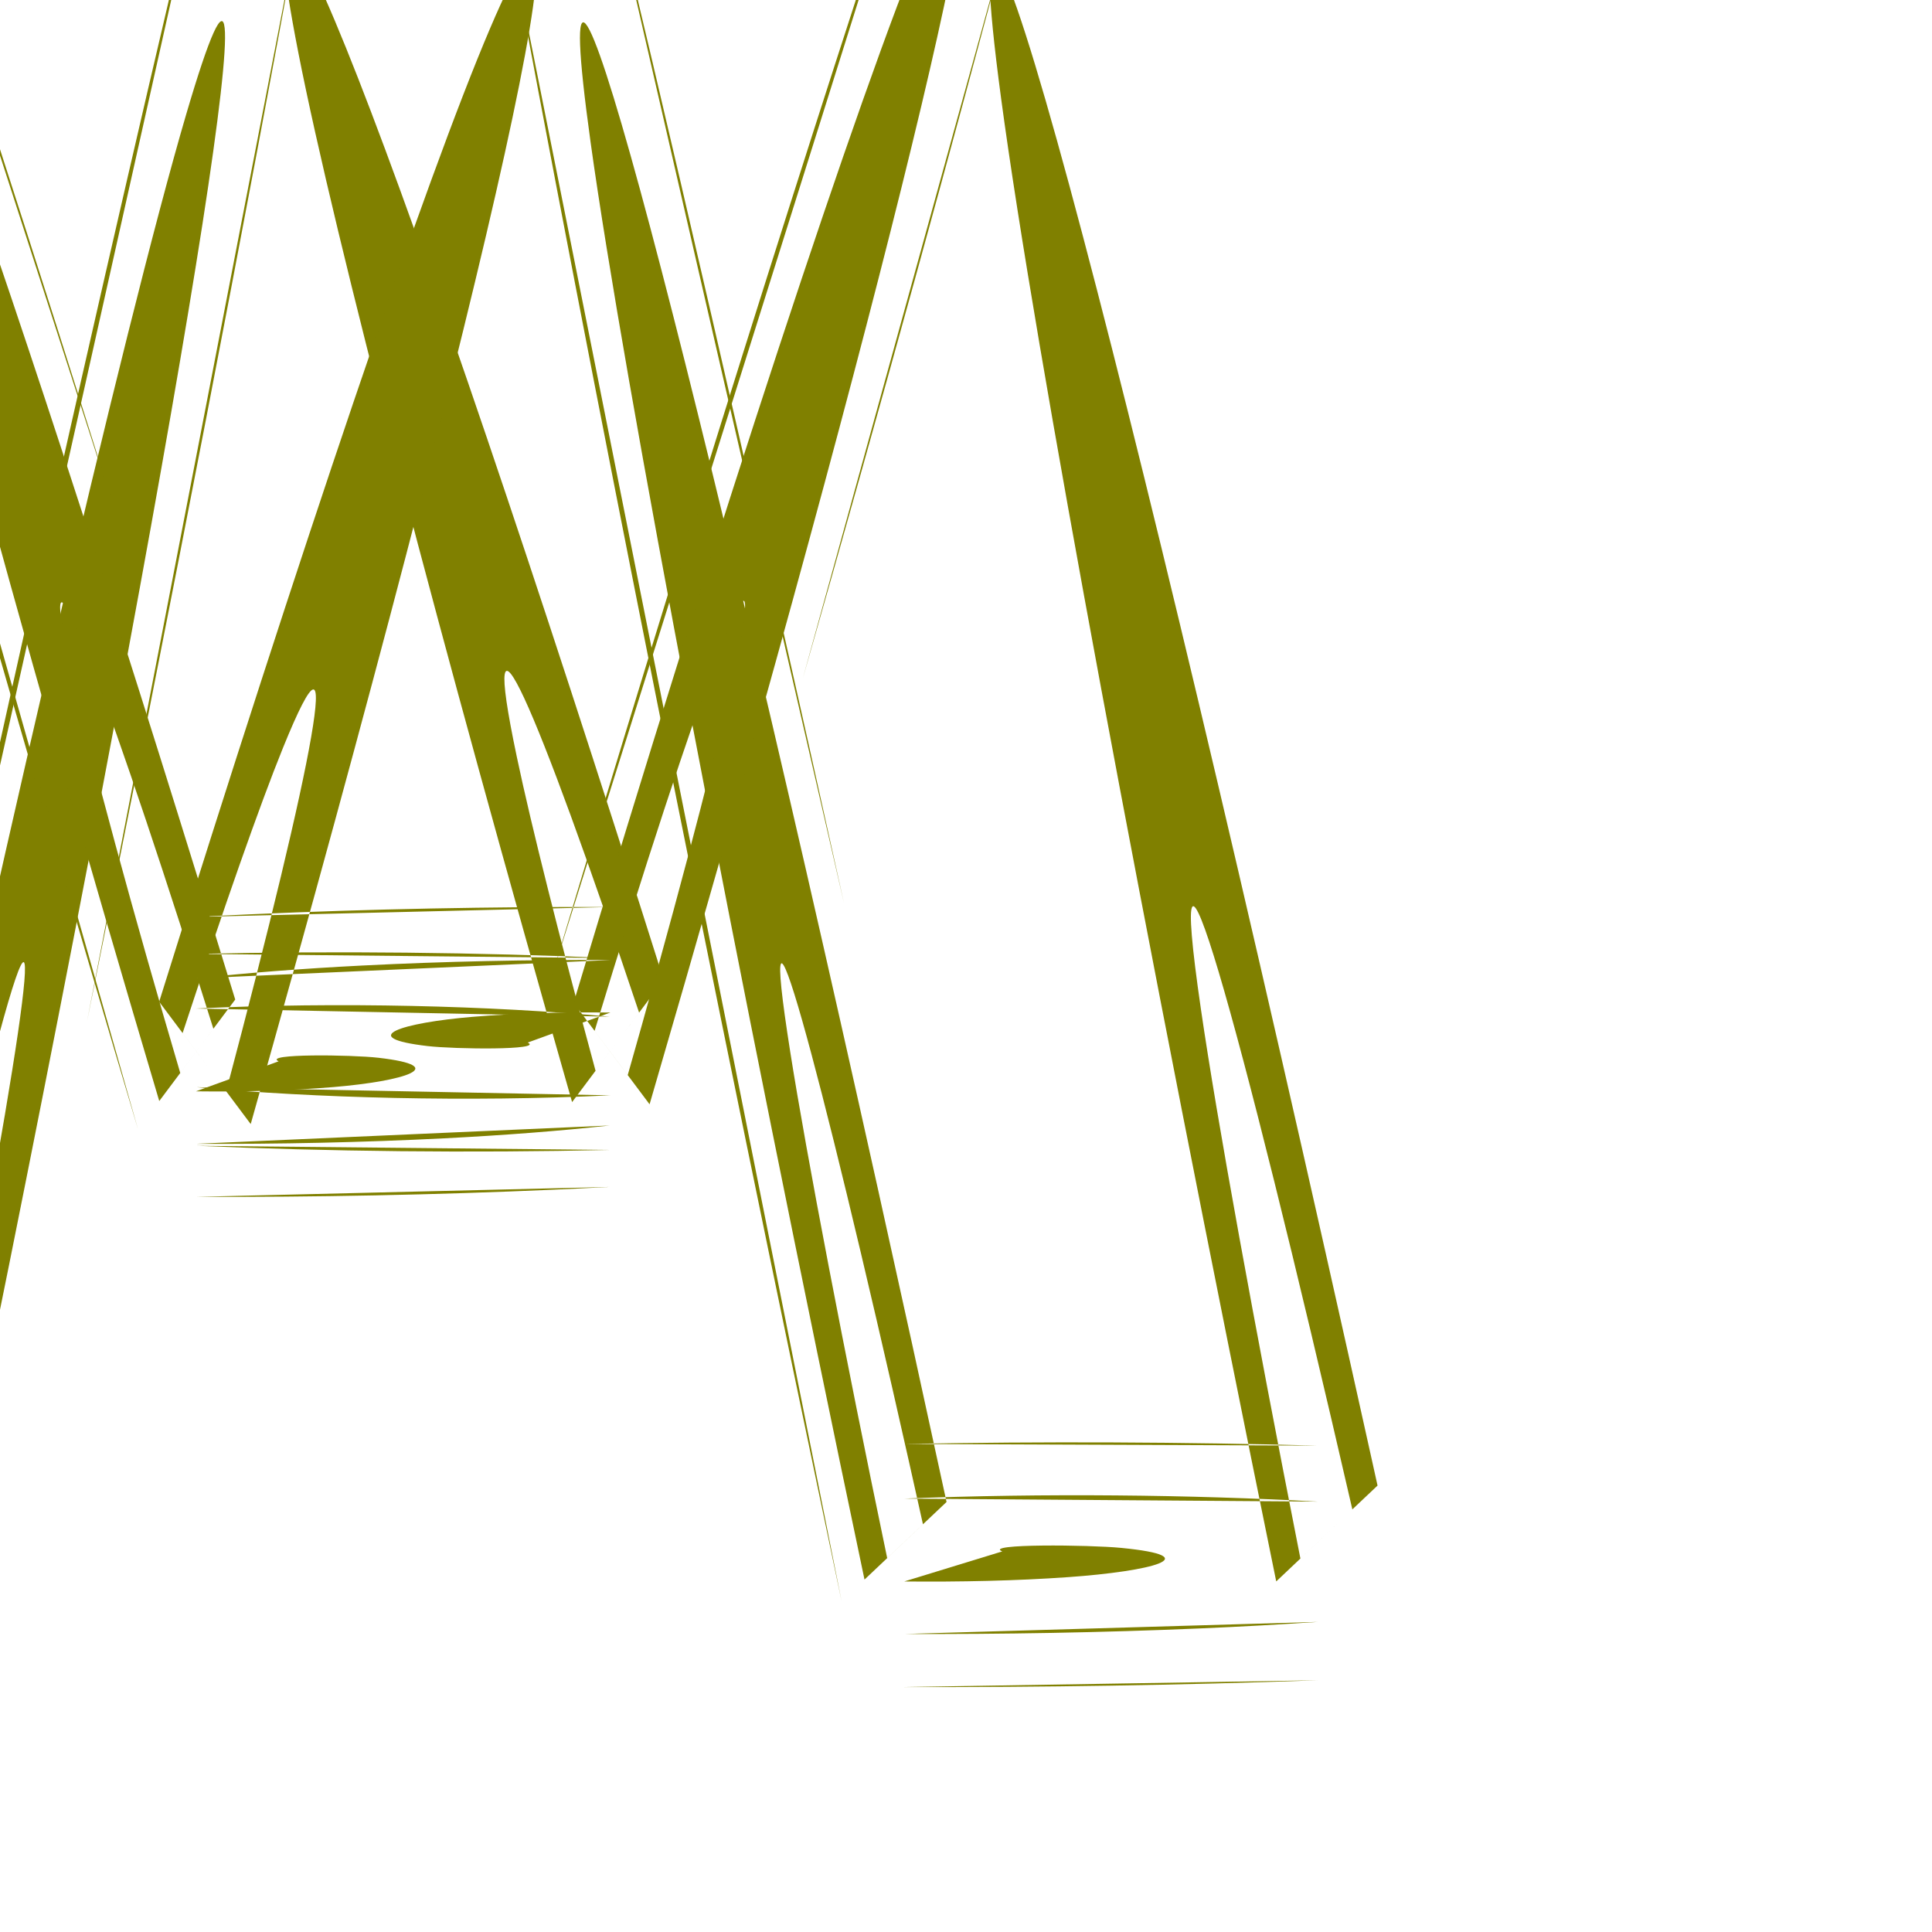 <?xml version="1.0" encoding="UTF-8" standalone="no"?>
<!-- Created with Inkscape (http://www.inkscape.org/) -->

<svg
   width="512mm"
   height="512mm"
   viewBox="0 0 512 512"
   version="1.1"
   id="svg5"
   inkscape:version="1.1 (ce6663b3b7, 2021-05-25)"
   sodipodi:docname="match_logo.svg"
   xmlns:inkscape="http://www.inkscape.org/namespaces/inkscape"
   xmlns:sodipodi="http://sodipodi.sourceforge.net/DTD/sodipodi-0.dtd"
   xmlns="http://www.w3.org/2000/svg"
   xmlns:svg="http://www.w3.org/2000/svg">
  <sodipodi:namedview
     id="namedview7"
     pagecolor="#ffffff"
     bordercolor="#666666"
     borderopacity="1.0"
     inkscape:pageshadow="2"
     inkscape:pageopacity="0.0"
     inkscape:pagecheckerboard="0"
     inkscape:document-units="mm"
     showgrid="false"
     inkscape:zoom="0.37593996"
     inkscape:cx="-228.75994"
     inkscape:cy="687.60981"
     inkscape:window-width="1848"
     inkscape:window-height="1016"
     inkscape:window-x="72"
     inkscape:window-y="27"
     inkscape:window-maximized="1"
     inkscape:current-layer="layer1"
     width="512mm" />
  <defs
     id="defs2">
    <inkscape:path-effect
       effect="skeletal"
       id="path-effect3893"
       is_visible="true"
       lpeversion="1"
       pattern="m 369.704,607.137 c -1.421,-5.217 6.336,-4.498 8.681,-2.377 6.357,5.751 2.24,15.735 -3.886,19.727 -10.951,7.135 -25.182,0.628 -30.773,-10.15 -8.202,-15.812 0.961,-34.782 16.413,-41.819 20.592,-9.378 44.44,2.535 52.865,22.676 10.601,25.343 -4.101,54.127 -28.939,63.911 -30.08,11.85 -63.83,-5.662 -74.958,-35.202 -13.113,-34.811 7.219,-73.542 41.465,-86.004 39.537,-14.387 83.262,8.775 97.05,47.728 15.666,44.26 -10.329,92.986 -53.992,108.096 -48.981,16.95 -102.714,-11.883 -119.142,-60.255 -18.188,-53.554 13.263,-112.168 66.14,-130.061"
       copytype="repeated_stretched"
       prop_scale="0.07"
       scale_y_rel="false"
       spacing="3.8"
       normal_offset="0.2"
       tang_offset="0.3"
       prop_units="false"
       vertical_pattern="false"
       hide_knot="false"
       fuse_tolerance="0" />
  </defs>
  <g
     inkscape:label="Layer 1"
     inkscape:groupmode="layer"
     id="layer1">
    <g
       id="g700"
       style="fill:#808000"
       transform="matrix(2.655,0,0,5.613,-137.51,-220.188)">
      <path
         id="rect401"
         style="fill:#808000;fill-rule:evenodd;stroke-width:0.277"
         transform="matrix(1,0,-0.408,0.913,0,0)"
         d="m 82.105,122.224 c 2.107,0.4 -8.526,0.345 -11.8,0.182 -8.876,-0.441 -3.557,-1.207 4.698,-1.513 5.063,-0.188 10.706,-0.252 16.255,-0.223 m -1.206,1.206 c 0.057,-10.578 0.458,-20.537 1.001,-25.338 1.213,-10.725 2.667,2.403 3.207,23.76 0.028,1.104 0.053,2.214 0.076,3.328 m -1.329,1.329 c -13.813,0.291 -28.61,0.2 -41.352,-0.155 M 48.712,121.855 c 0.343,-12.011 0.931,-21.909 1.66,-27.05 1.705,-12.023 3.612,2.665 4.562,29.591 m -5.818,-5.818 c 3.663,-0.133 7.582,-0.247 11.718,-0.339 9.601,-0.214 19.532,-0.303 29.315,-0.285 m -2.813,2.813 c 0.06,-31.715 1.252,-60.952 2.984,-71.882 2.67,-16.847 5.64,12.179 6.595,59.413 0.111,5.464 0.192,10.973 0.247,16.482 m -3,3 c -13.895,0.138 -27.931,0.101 -41.324,-0.086 m -7.022,-7.022 c 0.471,-33.521 1.894,-62.143 3.821,-73.521 3.394,-20.043 7.131,17.042 8.29,77.239 0.008,0.412 0.016,0.825 0.023,1.238 M 47.883,115.56 c 13.565,-0.256 27.445,-0.367 41.146,-0.35 m -4.436,4.436 c 0.041,-32.244 0.794,-62.913 2.036,-85.73 m 7.693,7.693 C 78.936,40.808 66.656,39.802 59.221,38.653 40.707,35.789 55.117,32.738 89.861,30.687 m 7.692,7.692 c 0.891,15.82 1.593,35.323 2.008,57.398" />
      <path
         id="rect401-3"
         style="fill:#808000;fill-rule:evenodd;stroke-width:0.277"
         transform="matrix(-1,0,0.408,0.913,0,0)"
         d="m -101.573,123.194 c 1.78,-0.4 -8.807,-0.345 -11.948,-0.182 -8.516,0.441 -2.571,1.207 5.934,1.513 5.217,0.188 10.912,0.252 16.437,0.223 m 1.206,-1.206 c -0.057,-10.624 -0.458,-20.911 -1.001,-26.156 -1.213,-11.715 -2.667,0.225 -3.207,21.141 -0.028,1.081 -0.053,2.17 -0.076,3.265 m 1.329,-1.329 c -14.05,-0.291 -28.773,-0.2 -41.225,0.155 m 2.944,2.944 c -0.343,-12.291 -0.931,-22.669 -1.66,-28.406 -1.705,-13.415 -3.612,-0.285 -4.562,25.865 m 5.818,5.818 c 3.772,0.133 7.783,0.247 11.996,0.339 9.776,0.214 19.78,0.303 29.548,0.285 m 2.813,-2.813 c -0.06,-31.764 -1.252,-61.975 -2.984,-74.32 -2.67,-19.028 -5.64,7.572 -6.595,54.026 -0.111,5.374 -0.192,10.816 -0.247,16.281 m 3,-3 c -14.008,-0.138 -28.013,-0.101 -41.254,0.086 m 7.022,7.022 c -0.471,-33.906 -1.894,-63.69 -3.821,-76.643 -3.394,-22.816 -7.131,11.217 -8.29,70.468 -0.008,0.406 -0.016,0.812 -0.023,1.219 m 10.069,10.069 c 13.774,0.256 27.745,0.367 41.431,0.35 m 4.436,-4.436 c -0.041,-32.278 -0.794,-63.562 -2.036,-87.393 m -7.693,-7.693 c -14.731,0.802 -26.19,1.808 -32.686,2.958 -16.175,2.863 0.728,5.915 37.147,7.966 m -7.692,-7.692 c -0.891,15.093 -1.593,34.022 -2.008,55.757" />
      <path
         id="rect612"
         style="fill:#808000;fill-rule:evenodd;stroke-width:0.242"
         transform="matrix(-1,0,0.534,0.845,0,0)"
         d="m -23.15,105.724 c 1.402,-0.432 -7.481,-0.372 -10.083,-0.197 -7.052,0.476 -1.879,1.303 5.34,1.634 4.435,0.203 9.244,0.273 13.888,0.24 m 1.025,-1.025 c -0.062,-8.932 -0.495,-17.658 -1.081,-22.188 -1.309,-10.127 -2.88,-0.435 -3.463,17.014 -0.03,0.894 -0.057,1.796 -0.082,2.702 m 1.129,-1.129 c -14.442,-0.382 -29.592,-0.155 -41.046,0.454 m 3.024,3.024 c -0.375,-7.452 -0.895,-13.658 -1.506,-17.533 -1.65,-10.463 -3.477,-3.038 -4.576,14.283 m 6.307,6.307 c 5.026,0.299 10.725,0.544 16.917,0.717 8.273,0.231 16.708,0.328 24.919,0.307 m 2.391,-2.391 c -0.065,-26.696 -1.353,-52.348 -3.223,-63.123 -2.883,-16.613 -6.09,5.044 -7.122,43.854 -0.119,4.482 -0.207,9.028 -0.266,13.599 m 2.55,-2.55 C -32.255,99.545 -46.34,99.638 -59.273,99.954 m 8.049,8.049 c -0.615,-25.836 -2.07,-48.202 -3.988,-58.649 -3.528,-19.219 -7.399,5.753 -8.8,51.816 m 11.573,11.573 c 1.846,0.054 3.72,0.105 5.62,0.152 11.982,0.295 24.116,0.422 35.965,0.403 m 3.771,-3.771 c 0,0 0,-1e-5 0,-1e-5 -0.04,-24.203 -0.691,-47.871 -1.784,-67.118 m -9.687,-9.687 c -15.267,0.923 -27.044,2.16 -33.099,3.609 -13.83,3.309 4.229,6.852 39.864,9.052 m -9.74,-9.74 c -0.749,11.324 -1.342,24.848 -1.718,40.075" />
      <path
         id="rect614"
         style="fill:#808000;fill-rule:evenodd;stroke-width:0.242"
         transform="matrix(1,0,-0.534,0.845,0,0)"
         d="m 160.364,104.676 c 1.864,0.432 -7.083,0.372 -9.872,0.197 -7.561,-0.476 -3.271,-1.303 3.594,-1.634 4.218,-0.203 8.953,-0.273 13.631,-0.24 m -1.025,1.025 c 0.062,-8.866 0.495,-17.129 1.081,-21.033 1.309,-8.728 2.88,2.643 3.463,20.715 0.03,0.926 0.057,1.857 0.082,2.79 m -1.129,1.129 c -14.034,0.382 -29.427,0.155 -41.531,-0.454 m -3.024,-3.024 c 0.375,-7.052 0.895,-12.702 1.506,-15.924 1.65,-8.699 3.477,0.678 4.576,19.173 m -6.307,-6.307 c 4.707,-0.299 10.144,-0.544 16.151,-0.717 8.026,-0.231 16.358,-0.328 24.59,-0.307 m -2.391,2.391 c 0.065,-26.626 1.353,-50.902 3.223,-59.679 2.883,-13.532 6.09,11.552 7.122,51.465 0.119,4.609 0.207,9.25 0.266,13.883 m -2.55,2.55 c -13.956,0.179 -28.142,0.086 -41.412,-0.23 m -8.049,-8.049 c 0.615,-25.179 2.07,-45.989 3.988,-54.387 3.528,-15.448 7.399,13.66 8.8,61.221 M 123.574,97.657 c 1.788,-0.054 3.608,-0.105 5.458,-0.152 11.667,-0.295 23.665,-0.422 35.534,-0.403 m -3.771,3.771 c 0,0 0,0 0,-1e-5 0.04,-24.16 0.691,-47.132 1.784,-65.211 m 9.687,9.687 C 156.013,44.426 142.914,43.189 135.311,41.74 117.945,38.431 132.218,34.888 165.501,32.688 m 9.74,9.74 c 0.749,12.124 1.342,26.282 1.718,41.912" />
    </g>
  </g>
</svg>
